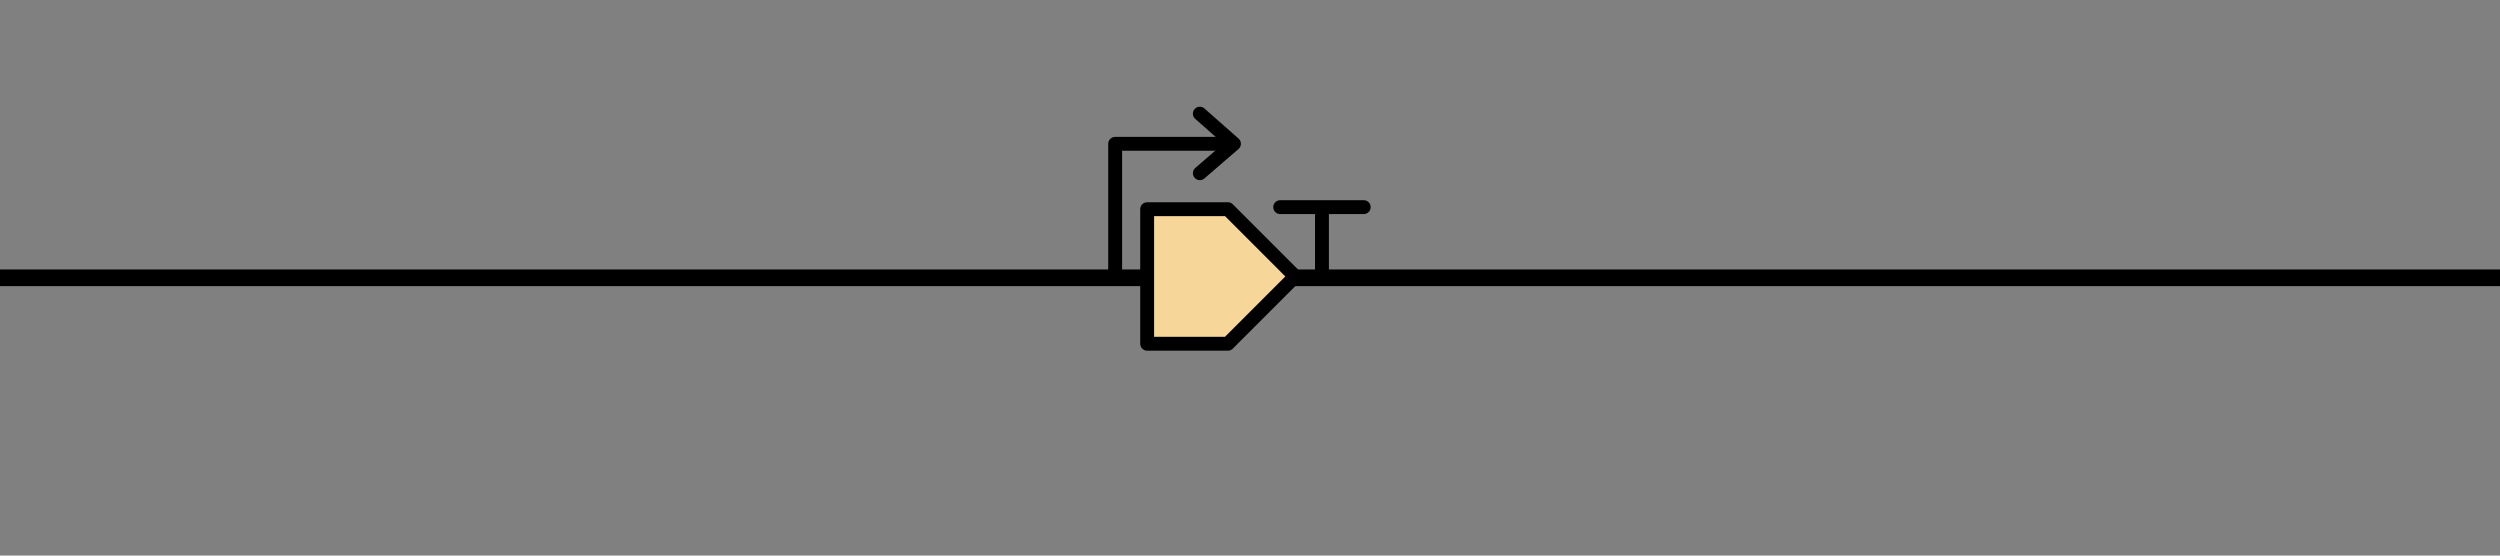 <?xml version="1.0" encoding="UTF-8" standalone="no"?>
<svg
        xmlns:dc="http://purl.org/dc/elements/1.1/"
        xmlns:cc="http://creativecommons.org/ns#"
        xmlns:rdf="http://www.w3.org/1999/02/22-rdf-syntax-ns#"
        xmlns="http://www.w3.org/2000/svg"
        xmlns:sodipodi="http://sodipodi.sourceforge.net/DTD/sodipodi-0.dtd"
        xmlns:inkscape="http://www.inkscape.org/namespaces/inkscape"
        viewBox="-200 0 450 100"
        version="1.1"
        xml:space="preserve"
        x="0px"
        y="0px"
        width="450px"
        height="100px"
        id="svg2"
        inkscape:version="0.91 r13725"
        sodipodi:docname="expression-cassette.svg"
        style="background-color:#ffffff00"><rect x="-200" y="0" width="450" height="100" fill="#808080" stroke="none"/><sodipodi:namedview
     pagecolor="#ffffff"
     bordercolor="#666666"
     borderopacity="1"
     objecttolerance="10"
     gridtolerance="10"
     guidetolerance="10"
     inkscape:pageopacity="0"
     inkscape:pageshadow="2"
     inkscape:window-width="3759"
     inkscape:window-height="2136"
     id="namedview12"
     showgrid="false"
     inkscape:zoom="11.313708"
     inkscape:cx="174.13152"
     inkscape:cy="17.146963"
     inkscape:window-x="81"
     inkscape:window-y="24"
     inkscape:window-maximized="1"
     inkscape:current-layer="svg2" /><defs
     id="defs4"><style
       type="text/css"
       id="style6"><![CDATA[
      path,circle {
        stroke:#000000;
        stroke-width: 3;
        stroke-linecap: round;
        stroke-linejoin: round;
        fill: white;
      }]]></style></defs><path
     d="M -200 50 L 250 50"
     id="path8" /><path
     d="m 6.489,61.871 14.531,0 12.109,-12.109 -12.109,-12.109 -14.531,0 0,24.219 z"
     id="path10"
     style="fill:#f6d799;fill-opacity:1;stroke:#000000;stroke-width:2.5;stroke-linecap:round;stroke-linejoin:round;stroke-miterlimit:4;stroke-dasharray:none"
     inkscape:connector-curvature="0" /><path
     inkscape:connector-curvature="0"
     d="m 15.971,20.461 6.14,5.418 -6.14,5.297"
     id="path87070"
     style="fill:none;stroke:#000000;stroke-width:2.5;stroke-linecap:round;stroke-linejoin:round;stroke-miterlimit:4;stroke-dasharray:none"
     sodipodi:nodetypes="ccc" /><path
     inkscape:connector-curvature="0"
     d="m 0.728,49.87 0,-23.982 20.429,0"
     id="path87072"
     style="fill:none;stroke:#000000;stroke-width:2.5;stroke-linecap:round;stroke-linejoin:round;stroke-miterlimit:4;stroke-dasharray:none"
     sodipodi:nodetypes="ccc" /><path
     inkscape:connector-curvature="0"
     d="m 37.954,49.812 0,-12.026"
     id="path170477"
     style="fill:#ffffff;stroke:#000000;stroke-width:2.5;stroke-linecap:round;stroke-linejoin:round;stroke-miterlimit:4;stroke-dasharray:none" /><path
     inkscape:connector-curvature="0"
     d="m 30.437,37.285 15.033,0"
     id="path170479"
     style="fill:#ffffff;stroke:#000000;stroke-width:2.5;stroke-linecap:round;stroke-linejoin:round;stroke-miterlimit:4;stroke-dasharray:none" /></svg>
